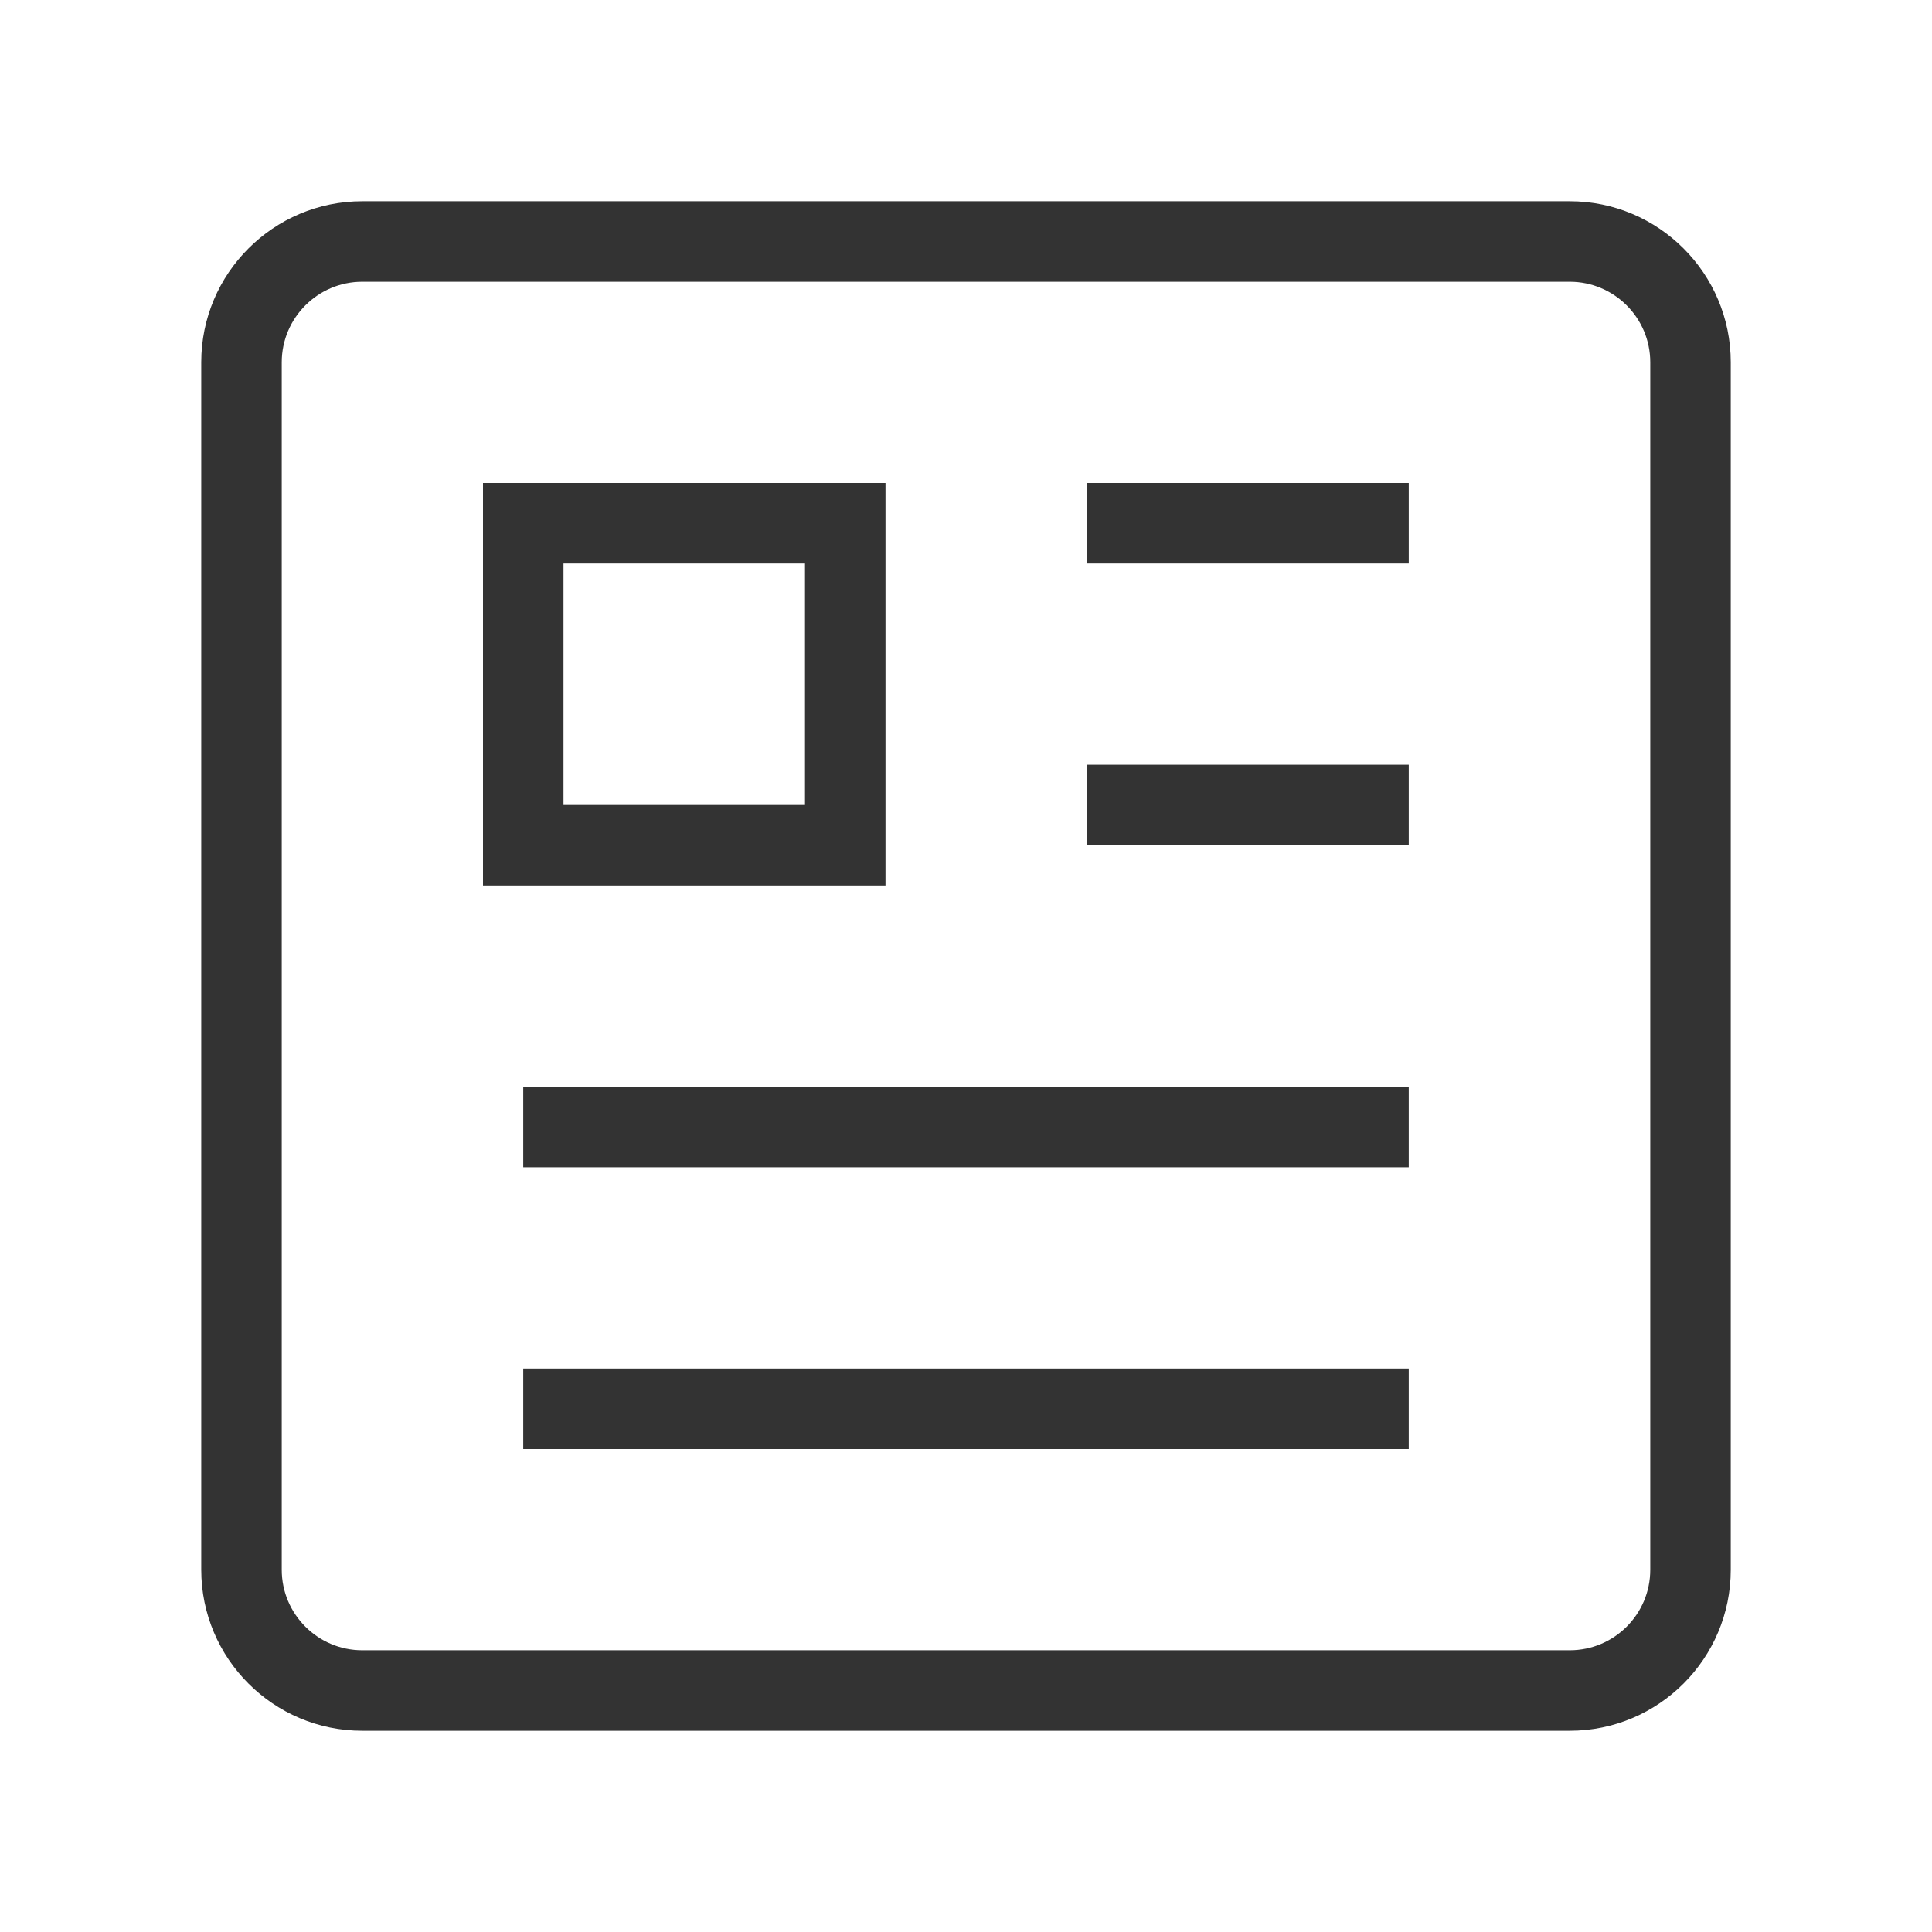 <?xml version="1.0" encoding="iso-8859-1"?>
<svg version="1.1" id="&#x56FE;&#x5C42;_1" xmlns="http://www.w3.org/2000/svg" xmlns:xlink="http://www.w3.org/1999/xlink" x="0px"
	 y="0px" viewBox="0 0 24 24" style="enable-background:new 0 0 24 24;" xml:space="preserve">
<path style="fill:#333333;" d="M19.5,21.5h-15c-1.103,0-2-0.897-2-2v-15c0-1.103,0.897-2,2-2h15c1.103,0,2,0.897,2,2v15
	C21.5,20.603,20.603,21.5,19.5,21.5z M4.5,3.5c-0.551,0-1,0.449-1,1v15c0,0.552,0.449,1,1,1h15c0.552,0,1-0.448,1-1v-15
	c0-0.551-0.448-1-1-1H4.5z"/>
<path style="fill:#333333;" d="M11,11H6V6h5V11z M7,10h3V7H7V10z"/>
<rect x="13.5" y="6" style="fill:#333333;" width="4" height="1"/>
<rect x="13.5" y="9.5" style="fill:#333333;" width="4" height="1"/>
<rect x="6.5" y="13.5" style="fill:#333333;" width="11" height="1"/>
<rect x="6.5" y="17" style="fill:#333333;" width="11" height="1"/>
</svg>






